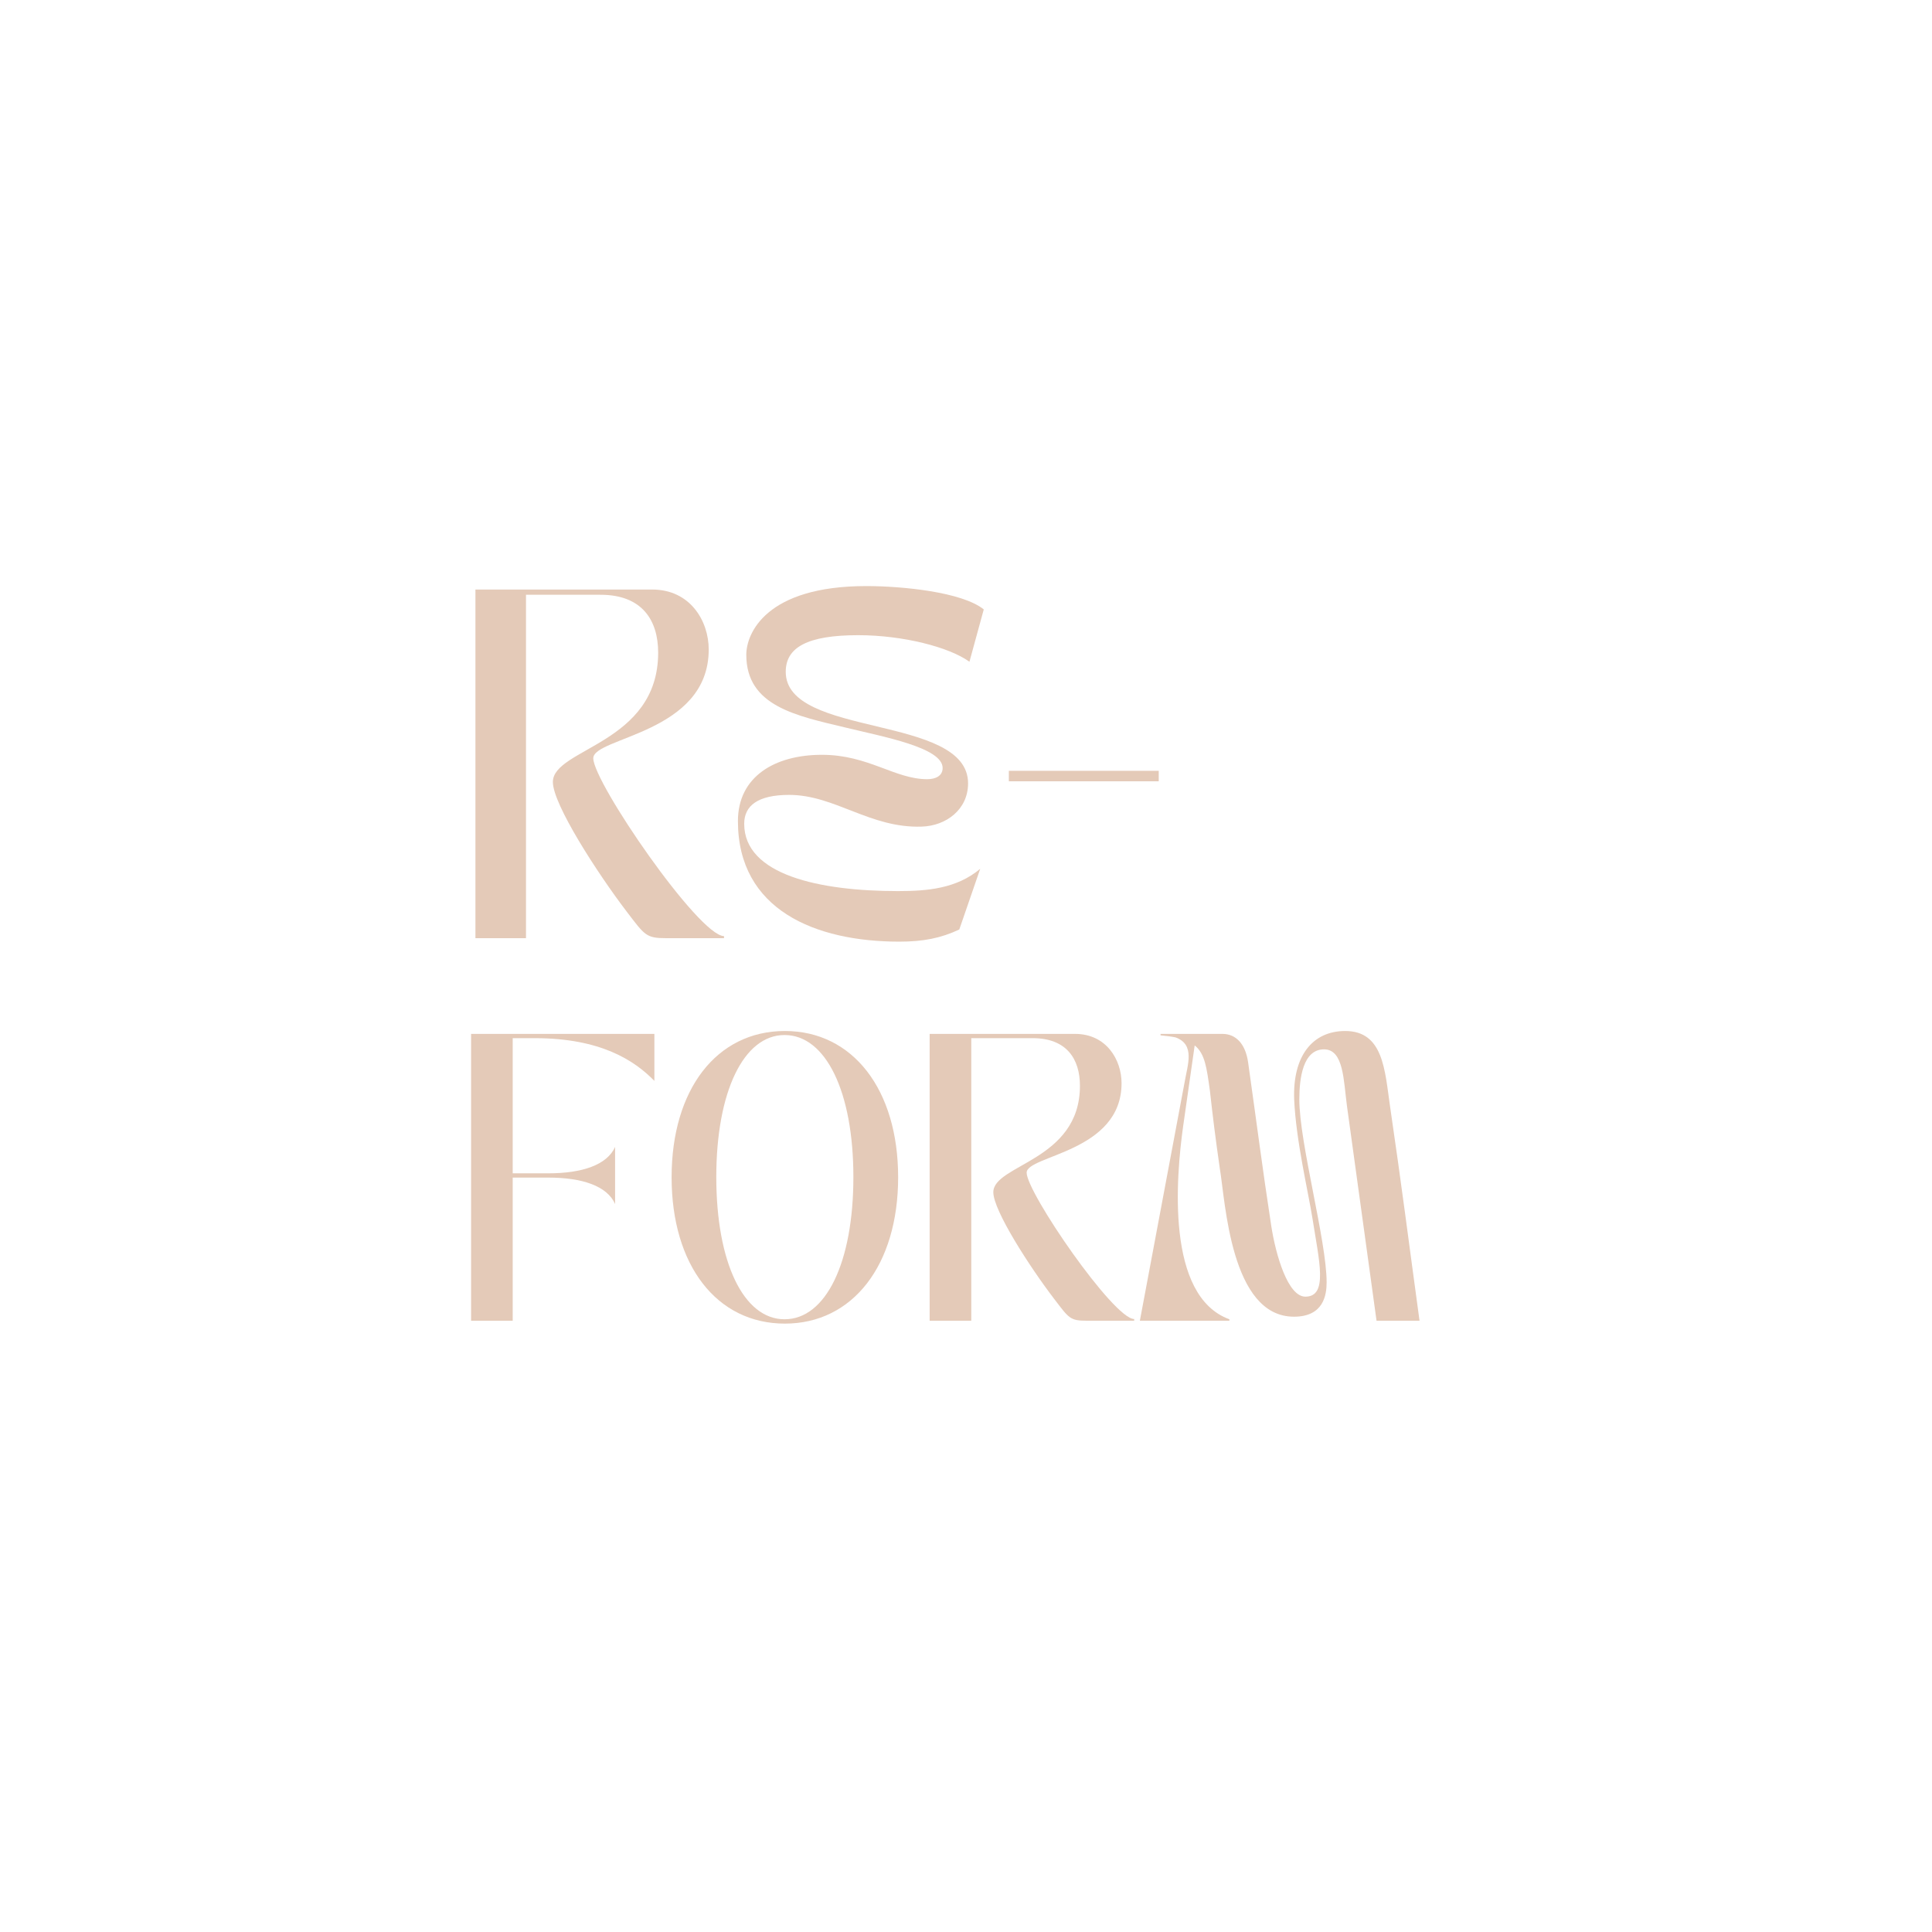 <svg xmlns="http://www.w3.org/2000/svg" xmlns:xlink="http://www.w3.org/1999/xlink" width="500" zoomAndPan="magnify" viewBox="0 0 375 375" height="500" preserveAspectRatio="xMidYMid meet" version="1.0"><defs><g/></defs><g fill="#e4cab8" fill-opacity="1"><g transform="translate(87.546, 182.101)"><g><path d="M 14.547 0 L 14.547 -66.656 L 29.031 -66.656 C 37.016 -66.656 40.203 -61.781 40.203 -55.422 C 40.203 -37.688 19.766 -36.875 19.766 -30.312 C 19.766 -25.984 28.422 -12.594 34.109 -5.141 C 37.625 -0.547 37.828 0 41.828 0 L 52.984 0 L 52.984 -0.406 C 48.109 -0.406 27.609 -30.25 27.609 -34.922 C 27.609 -39.047 50.016 -39.719 50.016 -56.031 C 50.016 -61.578 46.422 -67.672 39.047 -67.672 L 4.734 -67.672 L 4.734 0 Z M 14.547 0 "/></g></g></g><g fill="#e4cab8" fill-opacity="1"><g transform="translate(140.527, 182.101)"><g><path d="M 2.703 -22.734 C 2.703 -5.484 17.734 0.672 34.031 0.672 C 38.641 0.672 42.094 0 45.672 -1.688 L 49.734 -13.469 C 45.141 -9.609 39.453 -9.141 33.766 -9.141 C 18.609 -9.141 3.922 -12.25 3.922 -22.203 C 3.922 -25.719 6.562 -27.812 12.656 -27.812 C 21.516 -27.812 28.359 -21.312 38.375 -21.656 C 43.109 -21.797 47.375 -24.969 47.375 -30.047 C 47.375 -43.516 11.984 -38.844 11.984 -51.703 C 11.984 -56.438 16.172 -58.812 26.047 -58.812 C 34.719 -58.812 43.719 -56.5 47.641 -53.656 L 50.422 -63.812 C 46.219 -67.203 34.578 -68.344 27.609 -68.344 C 8.125 -68.344 4.328 -59.141 4.328 -55.016 C 4.328 -45 14.078 -43.172 23.625 -40.875 C 30.859 -39.109 42.438 -37.016 42.438 -33.031 C 42.438 -31.469 41.016 -30.859 39.453 -30.859 C 33.156 -30.859 28.016 -35.594 19.016 -35.594 C 9.812 -35.594 2.703 -31.328 2.703 -22.734 Z M 2.703 -22.734 "/></g></g></g><g fill="#e4cab8" fill-opacity="1"><g transform="translate(192.425, 182.101)"><g><path d="M 3.391 -32.484 L 3.391 -30.453 L 32.484 -30.453 L 32.484 -32.484 Z M 3.391 -32.484 "/></g></g></g><g fill="#e4cab8" fill-opacity="1"><g transform="translate(87.546, 256.351)"><g><path d="M 3.891 0 L 11.969 0 L 11.969 -27.781 L 18.875 -27.781 C 25.438 -27.781 30.281 -26.172 31.844 -22.656 L 31.844 -33.734 C 30.281 -30.234 25.438 -28.609 18.875 -28.609 L 11.969 -28.609 L 11.969 -54.844 L 16.25 -54.844 C 29.062 -54.844 35.625 -50.5 39.469 -46.547 L 39.469 -55.672 L 3.891 -55.672 Z M 3.891 0 "/></g></g></g><g fill="#e4cab8" fill-opacity="1"><g transform="translate(128.125, 256.351)"><g><path d="M 24.219 0.562 C 37.406 0.562 46.203 -10.797 46.203 -27.844 C 46.203 -44.875 37.406 -56.234 24.219 -56.234 C 10.969 -56.234 2.234 -44.875 2.234 -27.844 C 2.234 -10.797 10.969 0.562 24.219 0.562 Z M 10.906 -27.891 C 10.906 -44.422 16.203 -55.453 24.156 -55.453 C 32.172 -55.453 37.516 -44.422 37.516 -27.891 C 37.516 -11.297 32.172 -0.281 24.156 -0.281 C 16.203 -0.281 10.906 -11.297 10.906 -27.891 Z M 10.906 -27.891 "/></g></g></g><g fill="#e4cab8" fill-opacity="1"><g transform="translate(176.553, 256.351)"><g><path d="M 11.969 0 L 11.969 -54.844 L 23.891 -54.844 C 30.453 -54.844 33.062 -50.828 33.062 -45.594 C 33.062 -31.016 16.25 -30.344 16.25 -24.938 C 16.25 -21.375 23.375 -10.359 28.062 -4.234 C 30.953 -0.453 31.125 0 34.406 0 L 43.594 0 L 43.594 -0.328 C 39.578 -0.328 22.719 -24.891 22.719 -28.734 C 22.719 -32.125 41.141 -32.672 41.141 -46.094 C 41.141 -50.656 38.188 -55.672 32.125 -55.672 L 3.891 -55.672 L 3.891 0 Z M 11.969 0 "/></g></g></g><g fill="#e4cab8" fill-opacity="1"><g transform="translate(220.138, 256.351)"><g><path d="M 18.484 0 L 18.484 -0.281 C 6.125 -4.781 8.125 -27.844 9.516 -37.797 C 10.641 -45.766 10.641 -45.703 11.75 -53.438 C 13.75 -51.828 14.078 -49.109 14.703 -44.656 C 15.312 -39.188 15.75 -35.688 16.641 -29.453 C 17.703 -23.219 18.703 -0.781 31.016 -0.781 C 36.75 -0.781 37.359 -4.953 37.359 -7.453 C 37.359 -15.531 32.062 -34.453 32.062 -42.984 C 32.062 -46.984 32.734 -52.672 36.859 -52.672 C 40.703 -52.672 40.641 -46.547 41.312 -41.641 C 43.484 -25.781 44.812 -16.25 47.047 0 L 55.391 0 C 53.172 -16.25 52 -25.719 49.656 -41.703 C 48.656 -48.609 48.375 -56.234 40.969 -56.234 C 34.578 -56.234 30.734 -51.328 31.062 -42.922 C 31.406 -34.969 33.797 -25 34.625 -19.766 C 35.906 -11.578 37.688 -4.672 33.234 -4.672 C 29.844 -4.672 27.5 -12.688 26.609 -18.422 C 24.828 -30.062 23.938 -37.297 22.109 -50.219 C 21.594 -53.719 19.766 -55.672 17.141 -55.672 L 5.125 -55.672 L 5.125 -55.391 C 6.234 -55.281 7.188 -55.172 8.016 -55 C 11.906 -53.609 10.359 -49.656 9.797 -46.312 L 1.109 0 Z M 18.484 0 "/></g></g></g></svg>